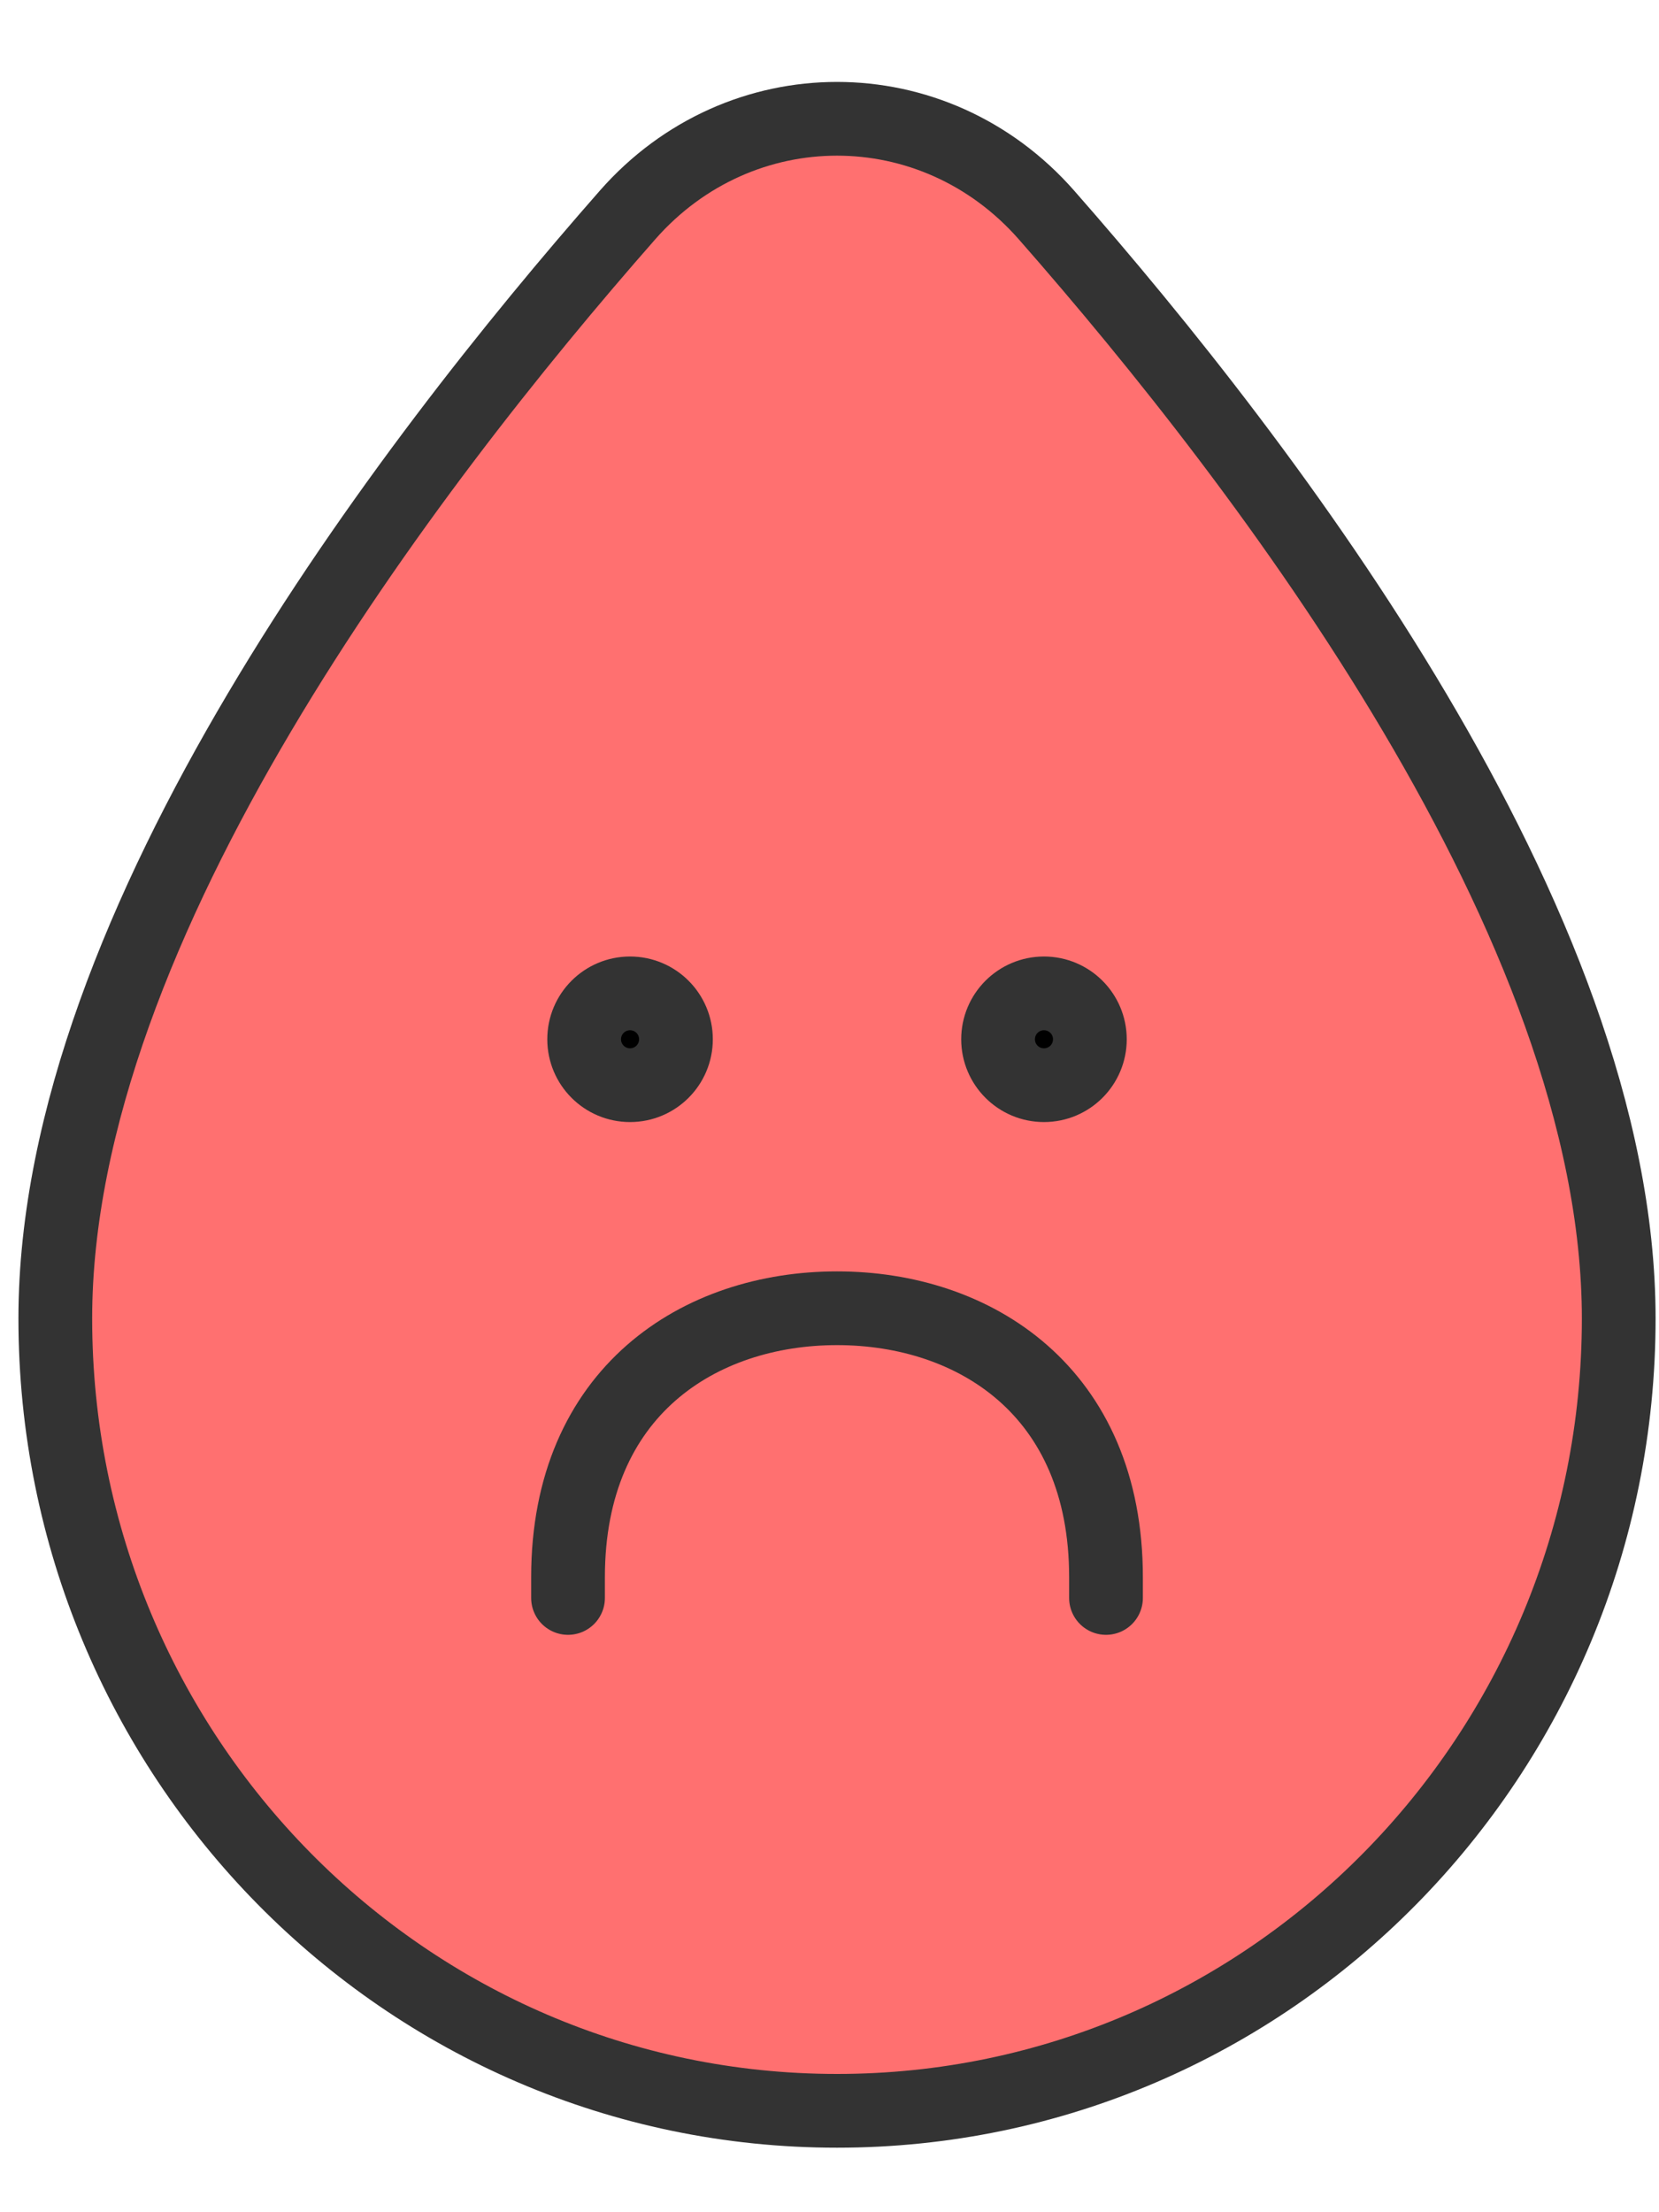 <svg width="18" height="24" viewBox="0 0 18 24" fill="none" xmlns="http://www.w3.org/2000/svg">
<path d="M9.082 22.9C13.771 22.9 17.563 19.046 17.563 14.304C17.563 12.148 16.59 9.826 15.35 7.732C14.104 5.627 12.559 3.704 11.354 2.332C10.132 0.941 8.031 0.941 6.809 2.332C5.604 3.704 4.059 5.627 2.813 7.732C1.573 9.826 0.6 12.148 0.6 14.304C0.6 19.046 4.392 22.9 9.082 22.9Z" fill="#FF7070" stroke="#333333" stroke-width="0.8"/>
<path d="M12 17.336L12 17.111C12 15.091 10.569 14.193 9.082 14.193C7.594 14.193 6.163 15.091 6.163 17.111L6.163 17.336" stroke="#333333" stroke-width="0.8" stroke-linecap="round"/>
<circle cx="11.327" cy="11.275" r="0.498" fill="black"/>
<circle cx="11.327" cy="11.275" r="0.498" fill="black"/>
<circle cx="11.327" cy="11.275" r="0.498" fill="black"/>
<circle cx="11.327" cy="11.275" r="0.498" fill="black"/>
<circle cx="11.327" cy="11.275" r="0.498" stroke="#333333" stroke-width="0.8"/>
<circle cx="6.836" cy="11.275" r="0.498" fill="black"/>
<circle cx="6.836" cy="11.275" r="0.498" fill="black"/>
<circle cx="6.836" cy="11.275" r="0.498" fill="black"/>
<circle cx="6.836" cy="11.275" r="0.498" fill="black"/>
<circle cx="6.836" cy="11.275" r="0.498" stroke="#333333" stroke-width="0.8"/>
</svg>
